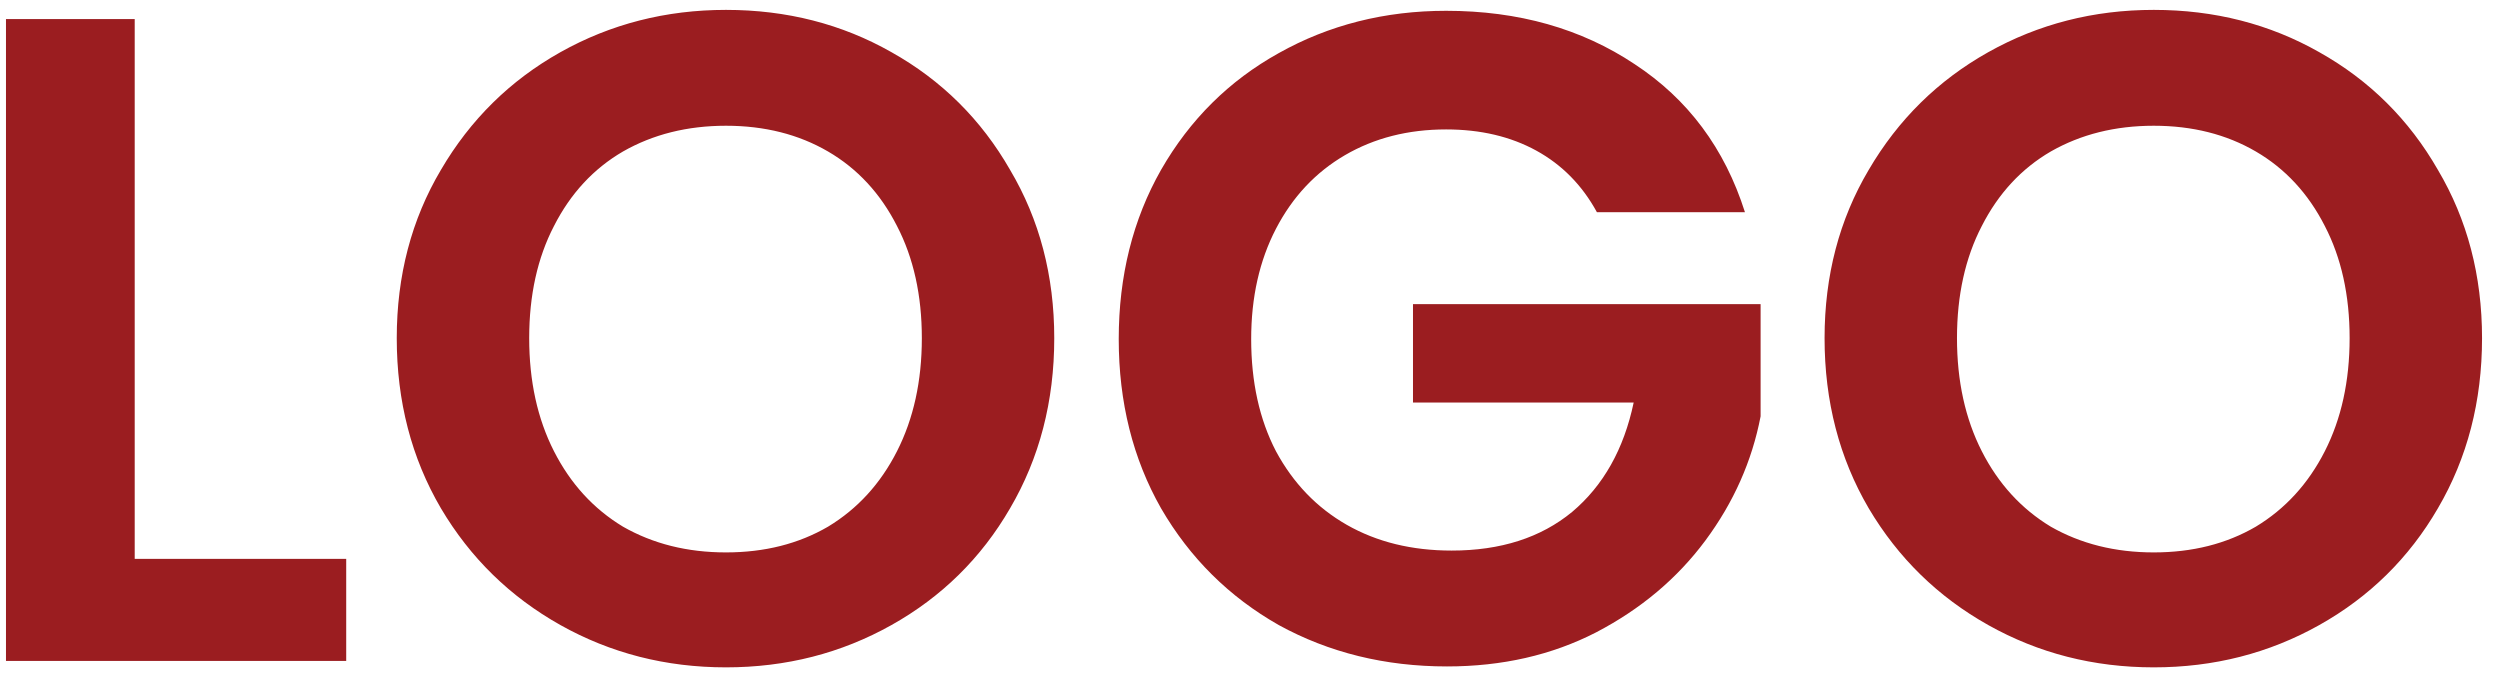 <svg width="87" height="24" viewBox="0 0 87 24" fill="none" xmlns="http://www.w3.org/2000/svg">
<path d="M4.688 19.448H12.048V23H0.208V0.664H4.688V19.448ZM25.264 23.224C23.173 23.224 21.253 22.733 19.503 21.752C17.754 20.771 16.367 19.416 15.344 17.688C14.319 15.939 13.807 13.965 13.807 11.768C13.807 9.592 14.319 7.64 15.344 5.912C16.367 4.163 17.754 2.797 19.503 1.816C21.253 0.835 23.173 0.344 25.264 0.344C27.375 0.344 29.296 0.835 31.023 1.816C32.773 2.797 34.149 4.163 35.151 5.912C36.175 7.64 36.688 9.592 36.688 11.768C36.688 13.965 36.175 15.939 35.151 17.688C34.149 19.416 32.773 20.771 31.023 21.752C29.274 22.733 27.354 23.224 25.264 23.224ZM25.264 19.224C26.608 19.224 27.791 18.925 28.816 18.328C29.84 17.709 30.64 16.835 31.215 15.704C31.791 14.573 32.08 13.261 32.08 11.768C32.08 10.275 31.791 8.973 31.215 7.864C30.64 6.733 29.84 5.869 28.816 5.272C27.791 4.675 26.608 4.376 25.264 4.376C23.919 4.376 22.725 4.675 21.68 5.272C20.655 5.869 19.855 6.733 19.279 7.864C18.703 8.973 18.416 10.275 18.416 11.768C18.416 13.261 18.703 14.573 19.279 15.704C19.855 16.835 20.655 17.709 21.68 18.328C22.725 18.925 23.919 19.224 25.264 19.224ZM55.572 7.384C55.06 6.445 54.356 5.731 53.461 5.24C52.565 4.749 51.519 4.504 50.325 4.504C49.002 4.504 47.828 4.803 46.804 5.4C45.781 5.997 44.98 6.851 44.404 7.96C43.828 9.069 43.541 10.349 43.541 11.8C43.541 13.293 43.828 14.595 44.404 15.704C45.002 16.813 45.823 17.667 46.868 18.264C47.914 18.861 49.13 19.16 50.517 19.16C52.223 19.16 53.62 18.712 54.709 17.816C55.797 16.899 56.511 15.629 56.852 14.008H49.172V10.584H61.269V14.488C60.97 16.045 60.33 17.485 59.349 18.808C58.367 20.131 57.098 21.197 55.541 22.008C54.005 22.797 52.276 23.192 50.356 23.192C48.202 23.192 46.25 22.712 44.501 21.752C42.773 20.771 41.407 19.416 40.404 17.688C39.423 15.96 38.932 13.997 38.932 11.8C38.932 9.603 39.423 7.64 40.404 5.912C41.407 4.163 42.773 2.808 44.501 1.848C46.25 0.867 48.191 0.376 50.325 0.376C52.842 0.376 55.029 0.995 56.885 2.232C58.74 3.448 60.02 5.165 60.724 7.384H55.572ZM74.951 23.224C72.86 23.224 70.94 22.733 69.191 21.752C67.442 20.771 66.055 19.416 65.031 17.688C64.007 15.939 63.495 13.965 63.495 11.768C63.495 9.592 64.007 7.64 65.031 5.912C66.055 4.163 67.442 2.797 69.191 1.816C70.94 0.835 72.86 0.344 74.951 0.344C77.063 0.344 78.983 0.835 80.711 1.816C82.46 2.797 83.836 4.163 84.839 5.912C85.863 7.64 86.375 9.592 86.375 11.768C86.375 13.965 85.863 15.939 84.839 17.688C83.836 19.416 82.46 20.771 80.711 21.752C78.962 22.733 77.042 23.224 74.951 23.224ZM74.951 19.224C76.295 19.224 77.479 18.925 78.503 18.328C79.527 17.709 80.327 16.835 80.903 15.704C81.479 14.573 81.767 13.261 81.767 11.768C81.767 10.275 81.479 8.973 80.903 7.864C80.327 6.733 79.527 5.869 78.503 5.272C77.479 4.675 76.295 4.376 74.951 4.376C73.607 4.376 72.412 4.675 71.367 5.272C70.343 5.869 69.543 6.733 68.967 7.864C68.391 8.973 68.103 10.275 68.103 11.768C68.103 13.261 68.391 14.573 68.967 15.704C69.543 16.835 70.343 17.709 71.367 18.328C72.412 18.925 73.607 19.224 74.951 19.224Z" fill="#9B1D20"/>
</svg>
